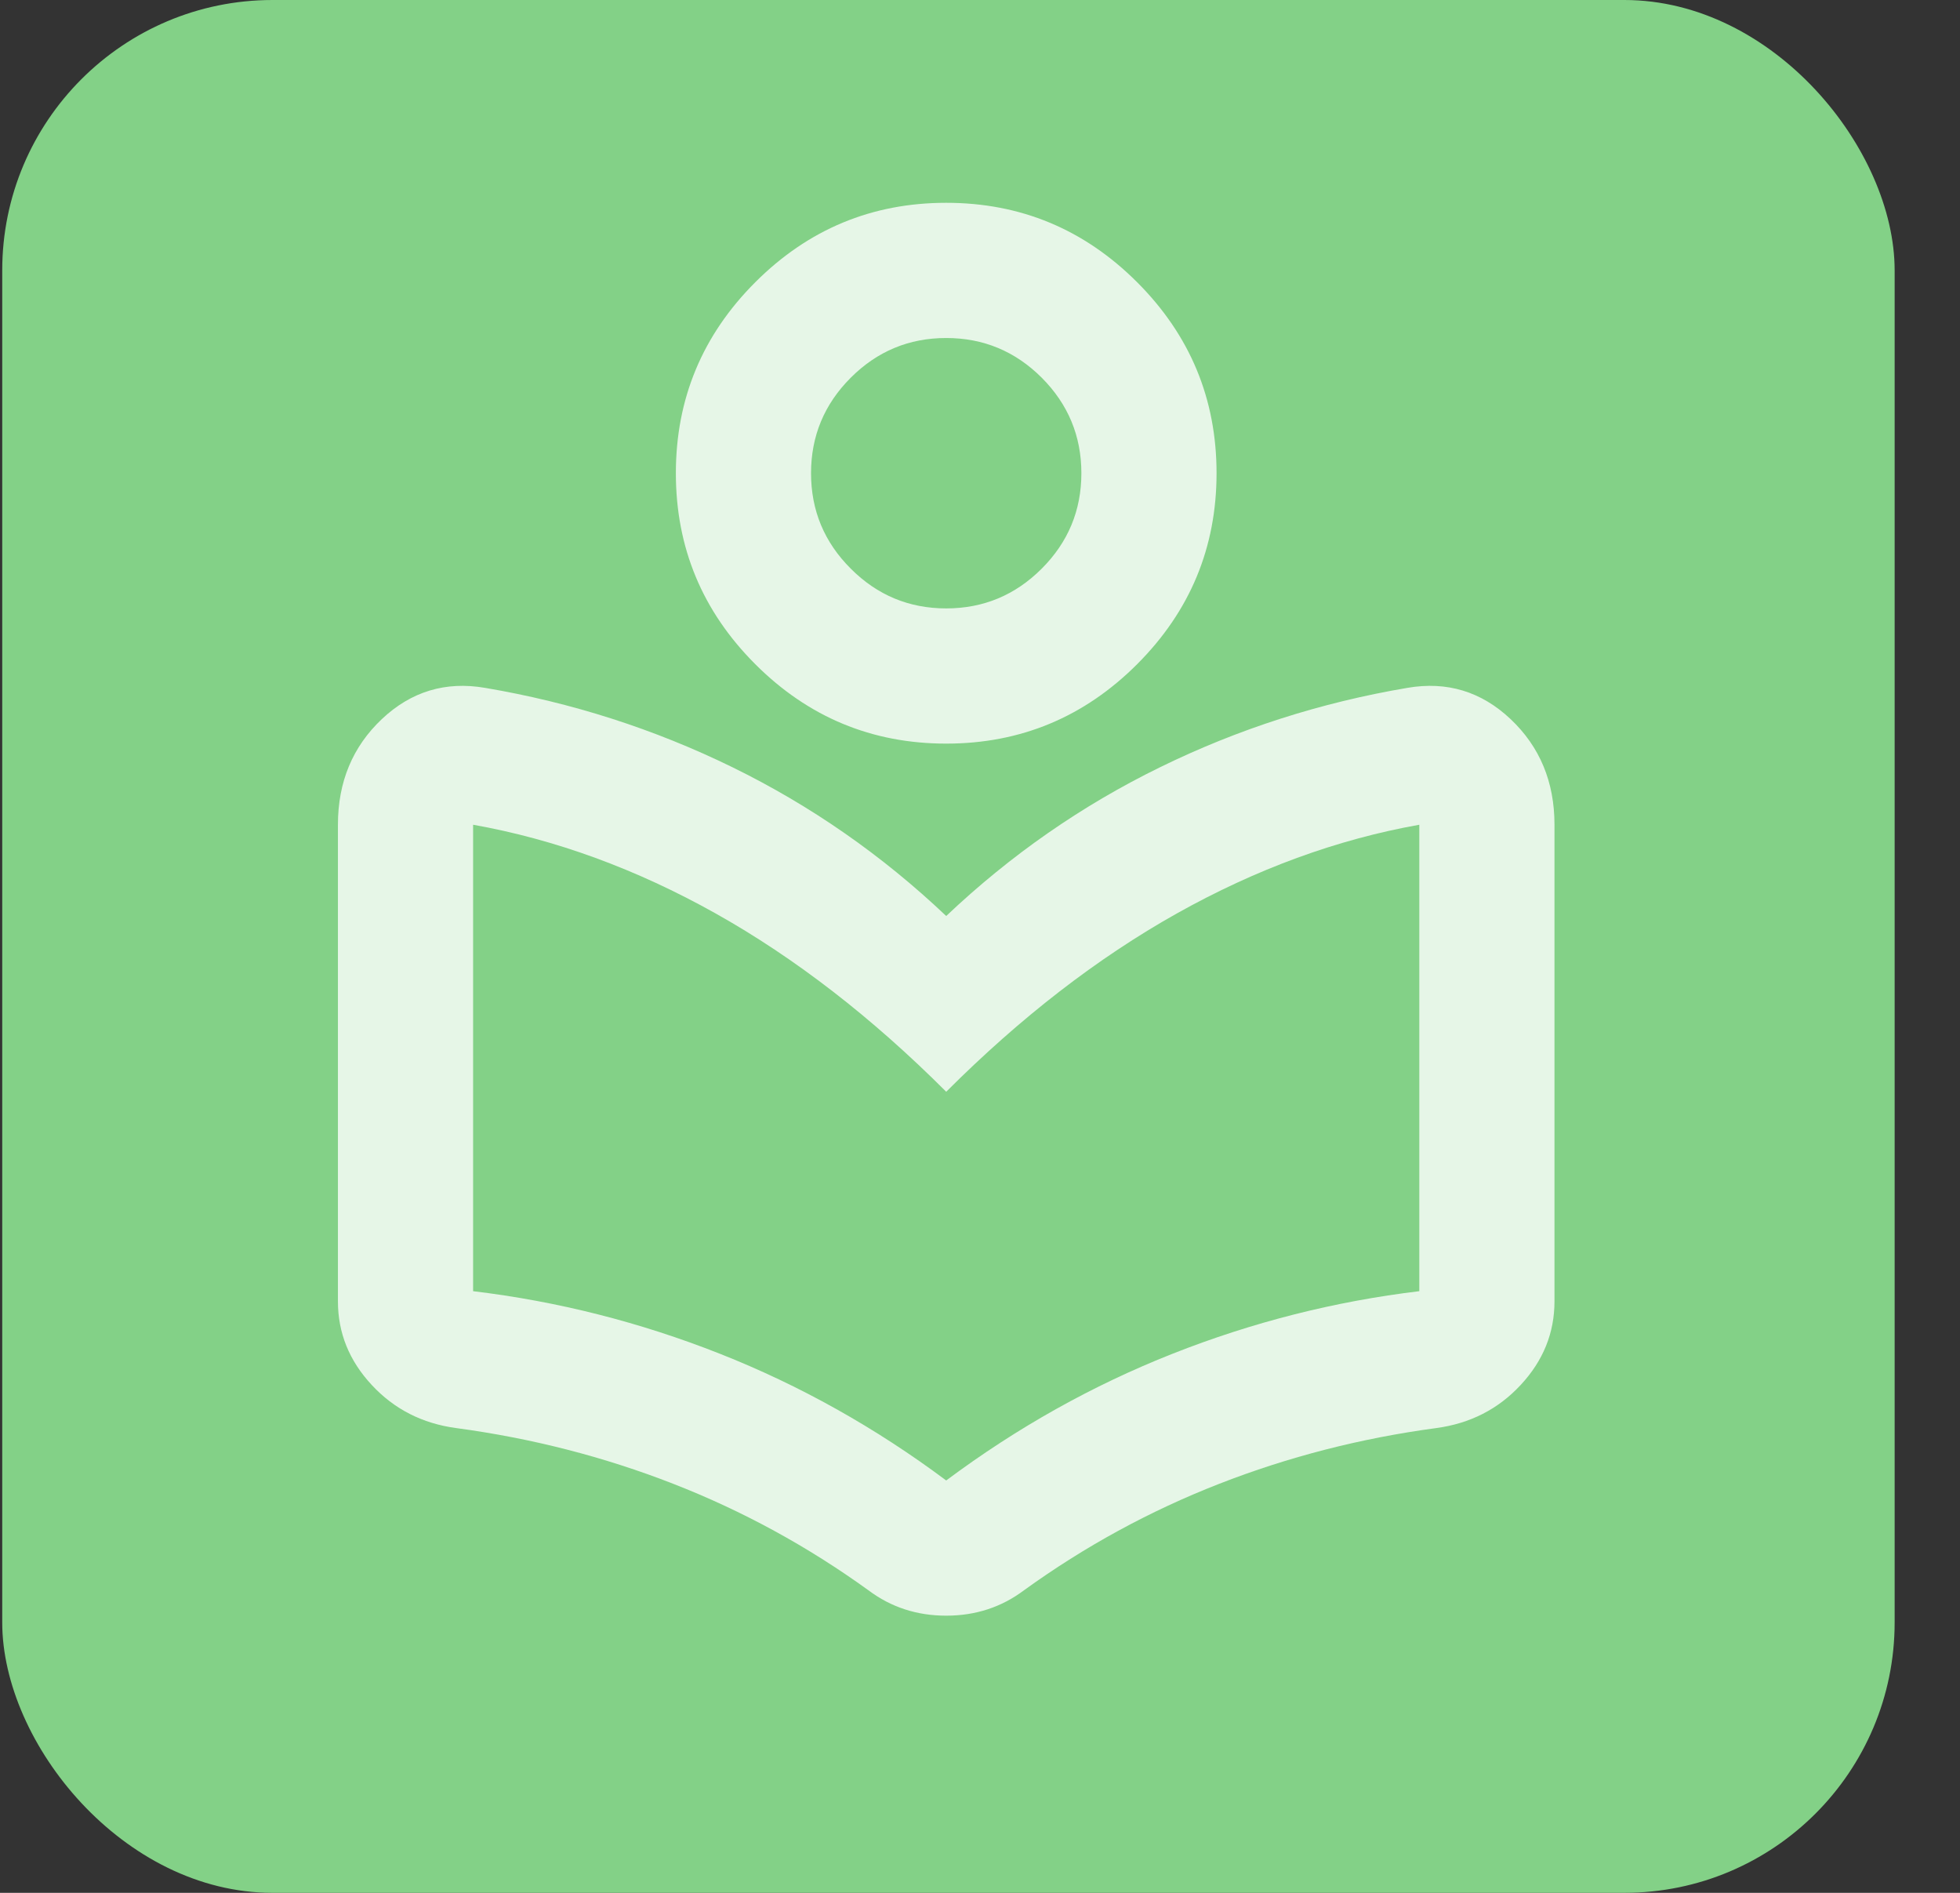 <svg width="29" height="28" viewBox="0 0 29 28" fill="none" xmlns="http://www.w3.org/2000/svg">
<rect x="0" y="0" width="29" height="28" fill="#333333" stroke="none"/>
<rect x="0.033" y="-0" width="28" height="28" rx="4" fill="#83D187"/>
<mask id="mask0_495_106" style="mask-type:alpha" maskUnits="userSpaceOnUse" x="2" y="2" width="24" height="24">
<rect x="2" y="2" width="24" height="24" fill="#D9D9D9"/>
</mask>
<g mask="url(#mask0_495_106)">
<path d="M12.85 23.525C11.95 22.875 10.988 22.35 9.963 21.95C8.938 21.55 7.867 21.275 6.75 21.125C6.25 21.058 5.833 20.846 5.5 20.487C5.167 20.129 5 19.717 5 19.25V12.2C5 11.567 5.217 11.046 5.65 10.637C6.083 10.229 6.592 10.075 7.175 10.175C8.458 10.392 9.679 10.783 10.838 11.35C11.996 11.917 13.05 12.65 14 13.55C14.95 12.65 16.004 11.917 17.163 11.35C18.321 10.783 19.542 10.392 20.825 10.175C21.408 10.075 21.917 10.229 22.35 10.637C22.783 11.046 23 11.567 23 12.2V19.25C23 19.717 22.833 20.129 22.5 20.487C22.167 20.846 21.75 21.058 21.25 21.125C20.133 21.275 19.063 21.55 18.038 21.95C17.013 22.35 16.05 22.875 15.15 23.525C14.817 23.775 14.433 23.9 14 23.9C13.567 23.9 13.183 23.775 12.85 23.525ZM14 21.9C15.05 21.117 16.167 20.492 17.35 20.025C18.533 19.558 19.75 19.25 21 19.1V12.2C19.783 12.417 18.588 12.854 17.413 13.512C16.238 14.171 15.1 15.05 14 16.15C12.9 15.05 11.763 14.171 10.588 13.512C9.413 12.854 8.217 12.417 7 12.2V19.1C8.25 19.25 9.467 19.558 10.65 20.025C11.833 20.492 12.95 21.117 14 21.9ZM14 11C12.9 11 11.958 10.608 11.175 9.825C10.392 9.042 10 8.1 10 7C10 5.9 10.392 4.958 11.175 4.175C11.958 3.392 12.9 3 14 3C15.1 3 16.042 3.392 16.825 4.175C17.608 4.958 18 5.9 18 7C18 8.1 17.608 9.042 16.825 9.825C16.042 10.608 15.1 11 14 11ZM14 9C14.55 9 15.021 8.804 15.413 8.412C15.804 8.021 16 7.55 16 7C16 6.45 15.804 5.979 15.413 5.587C15.021 5.196 14.55 5 14 5C13.45 5 12.979 5.196 12.588 5.587C12.196 5.979 12 6.45 12 7C12 7.55 12.196 8.021 12.588 8.412C12.979 8.804 13.45 9 14 9Z" fill="white" fill-opacity="0.8"/>
</g>
</svg>
